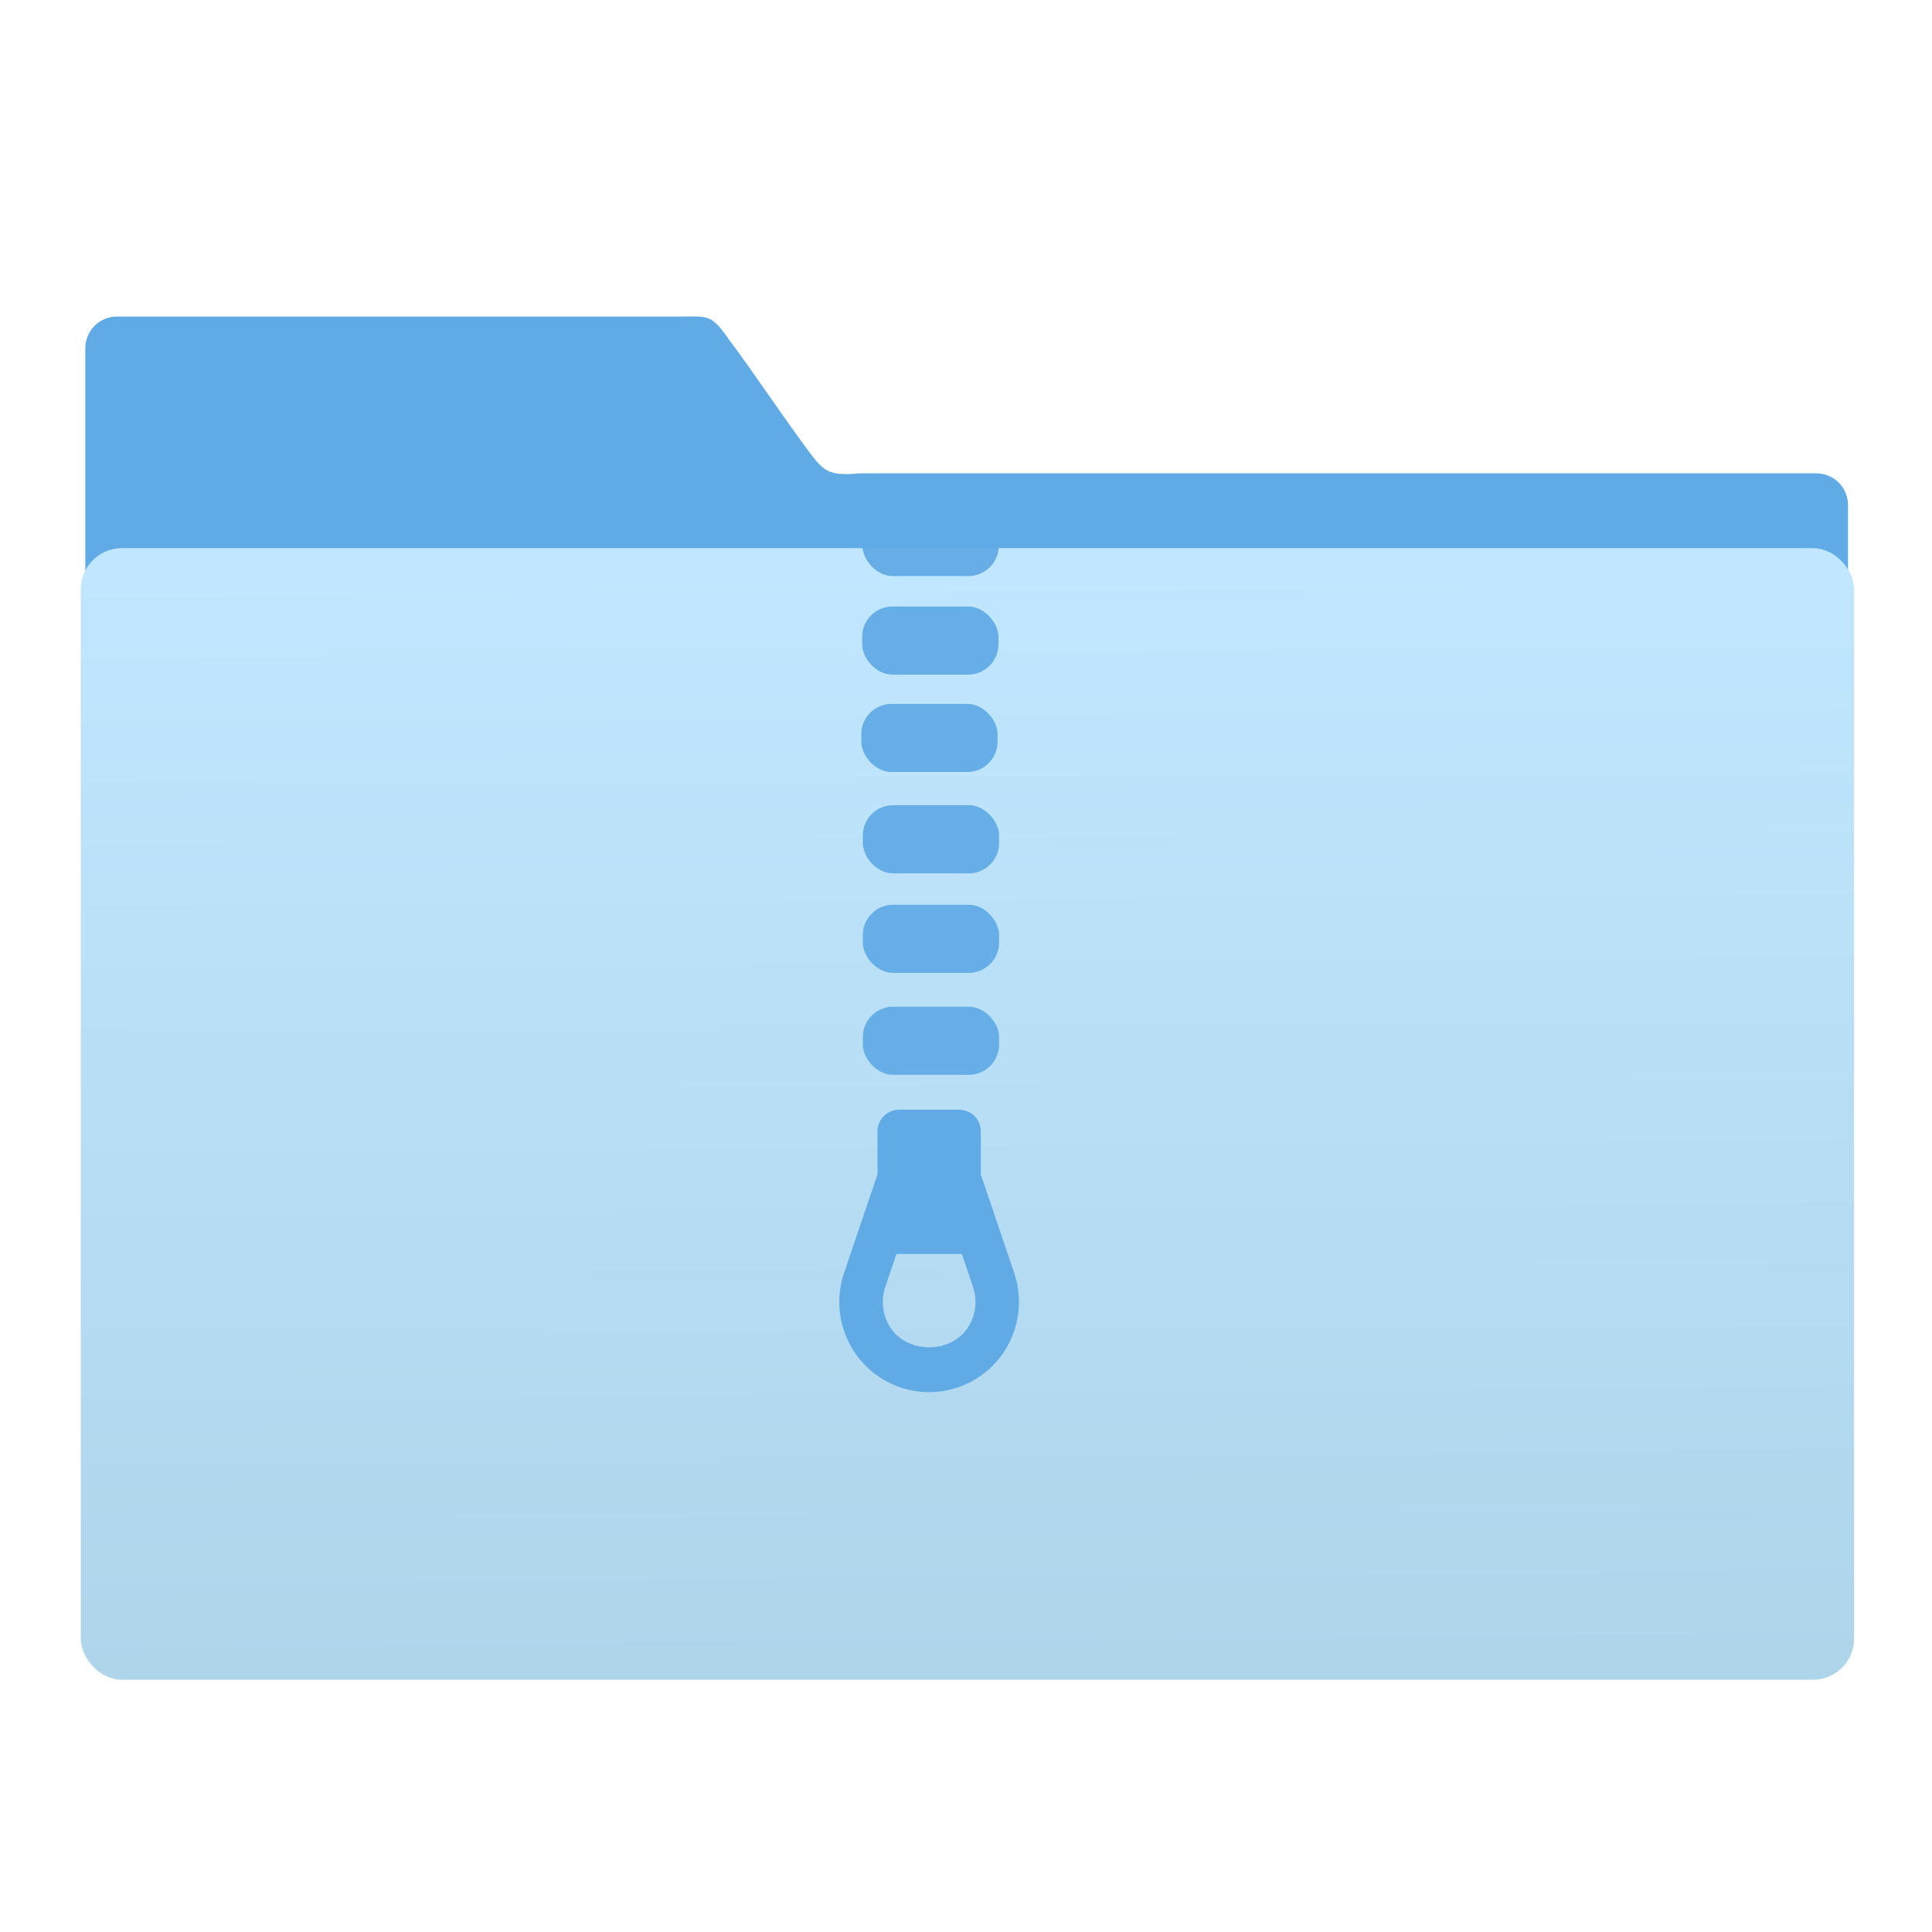 <?xml version="1.0" encoding="UTF-8" standalone="no"?>
<!-- Created with Inkscape (http://www.inkscape.org/) -->

<svg
   xmlns:osb="http://www.openswatchbook.org/uri/2009/osb"
   xmlns:dc="http://purl.org/dc/elements/1.1/"
   xmlns:cc="http://creativecommons.org/ns#"
   xmlns:rdf="http://www.w3.org/1999/02/22-rdf-syntax-ns#"
   xmlns:svg="http://www.w3.org/2000/svg"
   xmlns="http://www.w3.org/2000/svg"
   xmlns:xlink="http://www.w3.org/1999/xlink"
   xmlns:sodipodi="http://sodipodi.sourceforge.net/DTD/sodipodi-0.dtd"
   xmlns:inkscape="http://www.inkscape.org/namespaces/inkscape"
   width="64"
   height="64"
   id="svg5453"
   version="1.1"
   inkscape:version="0.91 r13725"
   sodipodi:docname="folder-tar.svg">
  <defs
     id="defs5455">
    <linearGradient
       inkscape:collect="always"
       xlink:href="#linearGradient4139"
       id="linearGradient4284-7"
       x1="-423.085"
       y1="519.482"
       x2="-424.982"
       y2="227.946"
       gradientUnits="userSpaceOnUse" />
    <linearGradient
       inkscape:collect="always"
       id="linearGradient4139">
      <stop
         style="stop-color:#afd5eb;stop-opacity:1"
         offset="0"
         id="stop4141" />
      <stop
         style="stop-color:#c0e7ff;stop-opacity:1"
         offset="1"
         id="stop4143" />
    </linearGradient>
    <linearGradient
       osb:paint="gradient"
       id="linearGradient4207">
      <stop
         id="stop3371"
         offset="0"
         style="stop-color:#3498db;stop-opacity:1;" />
      <stop
         id="stop3373"
         offset="1"
         style="stop-color:#3498db;stop-opacity:0;" />
    </linearGradient>
    <linearGradient
       inkscape:collect="always"
       xlink:href="#linearGradient4139"
       id="linearGradient4565"
       x1="-423.085"
       y1="519.482"
       x2="-424.982"
       y2="227.946"
       gradientUnits="userSpaceOnUse" />
  </defs>
  <sodipodi:namedview
     id="base"
     pagecolor="#8f8f8f"
     bordercolor="#666666"
     borderopacity="1.0"
     inkscape:pageopacity="0"
     inkscape:pageshadow="2"
     inkscape:zoom="6.0811183"
     inkscape:cx="1.6033504"
     inkscape:cy="28.356059"
     inkscape:document-units="px"
     inkscape:current-layer="g5246-7"
     showgrid="false"
     fit-margin-top="0"
     fit-margin-left="0"
     fit-margin-right="0"
     fit-margin-bottom="0"
     inkscape:window-width="1366"
     inkscape:window-height="630"
     inkscape:window-x="0"
     inkscape:window-y="36"
     inkscape:window-maximized="1"
     inkscape:showpageshadow="false"
     borderlayer="true"
     inkscape:snap-bbox="true"
     inkscape:snap-global="true"
     showguides="false">
    <sodipodi:guide
       position="6,58"
       orientation="52,0"
       id="guide4097" />
    <sodipodi:guide
       position="6,6"
       orientation="0,52"
       id="guide4099" />
    <sodipodi:guide
       position="58,6"
       orientation="-52,0"
       id="guide4101" />
    <sodipodi:guide
       position="58,58"
       orientation="0,-52"
       id="guide4103" />
    <sodipodi:guide
       position="3,61"
       orientation="58,0"
       id="guide4105" />
    <sodipodi:guide
       position="3,3"
       orientation="0,58"
       id="guide4107" />
    <sodipodi:guide
       position="61,3"
       orientation="-58,0"
       id="guide4109" />
    <sodipodi:guide
       position="61,61"
       orientation="0,-58"
       id="guide4111" />
    <inkscape:grid
       type="xygrid"
       id="grid4115" />
    <sodipodi:guide
       position="20,39"
       orientation="24,0"
       id="guide4129" />
    <sodipodi:guide
       position="20,15"
       orientation="0,24"
       id="guide4131" />
    <sodipodi:guide
       position="44,15"
       orientation="-24,0"
       id="guide4133" />
    <sodipodi:guide
       position="44,39"
       orientation="0,-24"
       id="guide4135" />
    <sodipodi:guide
       position="22,37"
       orientation="20,0"
       id="guide4137" />
    <sodipodi:guide
       position="22,17"
       orientation="0,20"
       id="guide4139" />
    <sodipodi:guide
       position="42,17"
       orientation="-20,0"
       id="guide4141" />
    <sodipodi:guide
       position="22,37"
       orientation="8,0"
       id="guide4187" />
    <sodipodi:guide
       position="30,37"
       orientation="0,-8"
       id="guide4193" />
    <sodipodi:guide
       position="26,17"
       orientation="0,12"
       id="guide4300" />
  </sodipodi:namedview>
  <g
     inkscape:label="Capa 1"
     inkscape:groupmode="layer"
     id="layer1"
     transform="translate(-384.571,-483.798)">
    <g
       transform="translate(547.694,-328.641)"
       id="layer1-1"
       inkscape:label="Capa 1">
      <g
         id="g4265"
         transform="matrix(0.126,0,0,0.126,-162.532,751.546)">
        <g
           transform="translate(673.228,402.741)"
           id="g5246-7">
          <g
             style="fill:#60aae5;fill-opacity:1;stroke:none;stroke-opacity:1"
             transform="matrix(4.175,0,0,4.168,-831.953,316.718)"
             id="layer1-7-5">
            <path
               sodipodi:nodetypes="scccssccccs"
               d="m 44.267,-36.699 c -1.108,0 -2,0.892 -2,2 l 0,38.729 111,0.24 0,-29.08 c 0,-1.108 -0.892,-2 -2,-2 l -60.174,0 c -2.039,0.18 -2.301,-0.09 -3.308,-1.435 -1.429,-1.912 -3.586,-5.145 -4.992,-7.01 -1.129,-1.633 -1.312,-1.443 -3.184,-1.443 z"
               inkscape:connector-curvature="0"
               id="rect8678-4-5-5"
               style="color:#000000;display:inline;overflow:visible;visibility:visible;fill:#60aae5;fill-opacity:1;fill-rule:nonzero;stroke:none;stroke-width:1;stroke-opacity:1;marker:none;enable-background:accumulate" />
            <g
               transform="matrix(1.899,0,0,1.902,-577.814,-974.732)"
               id="layer1-2"
               inkscape:label="Capa 1"
               style="fill:#60aae5;fill-opacity:1">
              <g
                 inkscape:label="Capa 1"
                 id="layer1-1-9"
                 transform="translate(547.694,-328.641)"
                 style="fill:#60aae5;fill-opacity:1">
                <g
                   transform="matrix(0.126,0,0,0.126,-162.532,751.546)"
                   id="g4265-3"
                   style="fill:#60aae5;fill-opacity:1" />
              </g>
            </g>
          </g>
          <rect
             ry="9.63"
             y="225.836"
             x="-655.495"
             height="295.129"
             width="463.847"
             id="rect4158-4"
             style="opacity:1;fill:url(#linearGradient4284-7);fill-opacity:1;stroke:url(#linearGradient4565);stroke-width:2.378;stroke-linecap:butt;stroke-linejoin:miter;stroke-miterlimit:4;stroke-dasharray:none;stroke-opacity:1" />
          <g
             transform="matrix(7.928,0,0,7.928,-3213.94,-3781.939)"
             id="layer1-3"
             inkscape:label="Capa 1" />
          <g
             transform="matrix(7.928,0,0,7.928,-4241.12,-3749.946)"
             id="layer1-6"
             inkscape:label="Capa 1">
            <g
               inkscape:label="Capa 1"
               id="layer1-1-5"
               transform="translate(547.694,-328.641)">
              <g
                 transform="matrix(0.126,0,0,0.126,-162.532,751.546)"
                 id="g4265-5">
                <g
                   id="g5246-7-3"
                   transform="translate(673.228,402.741)">
                  <g
                     style="fill:#60aae5;fill-opacity:1"
                     transform="matrix(-0.145,0,0,0.145,581.731,669.732)"
                     id="g10822-9-7-6">
                    <g
                       style="fill:#60aae5;fill-opacity:1"
                       id="g5043-0"
                       transform="matrix(-7.073,0,0,7.002,2712.232,-7878.291)">
                      <g
                         transform="matrix(0.118,0,0,0.118,-131.569,724.006)"
                         id="g6727-0"
                         style="fill:#60aae5;fill-opacity:1">
                        <g
                           style="fill:#60aae5;fill-opacity:1"
                           inkscape:label="Capa 1"
                           id="layer1-5"
                           transform="matrix(114.229,0,0,115.395,-52682.455,-59790.656)">
                          <g
                             style="fill:#60aae5;fill-opacity:1"
                             transform="matrix(1.526,0,0,1.526,376.499,-1040.174)"
                             id="g4414">
                            <g
                               style="fill:#60aae5;fill-opacity:1"
                               inkscape:label="Capa 1"
                               id="layer1-0"
                               transform="matrix(0.425,0,0,0.425,-116.824,804.062)">
                              <g
                                 style="fill:#60aae5;fill-opacity:1"
                                 id="layer1-7"
                                 inkscape:label="Capa 1"
                                 transform="translate(-0.717,0.017)">
                                <rect
                                   style="opacity:0.929;fill:#60aae5;fill-opacity:1;stroke:none;stroke-width:1.026;stroke-linecap:round;stroke-linejoin:round;stroke-miterlimit:4;stroke-dasharray:none;stroke-opacity:1"
                                   id="rect4199"
                                   width="4"
                                   height="2"
                                   x="407.361"
                                   y="504.892"
                                   ry="0.889" />
                                <rect
                                   style="opacity:0.929;fill:#60aae5;fill-opacity:1;stroke:none;stroke-width:1.026;stroke-linecap:round;stroke-linejoin:round;stroke-miterlimit:4;stroke-dasharray:none;stroke-opacity:1"
                                   id="rect4199-5"
                                   width="4"
                                   height="2"
                                   x="407.352"
                                   y="507.785"
                                   ry="0.889" />
                                <rect
                                   style="opacity:0.929;fill:#60aae5;fill-opacity:1;stroke:none;stroke-width:1.026;stroke-linecap:round;stroke-linejoin:round;stroke-miterlimit:4;stroke-dasharray:none;stroke-opacity:1"
                                   id="rect4199-5-3"
                                   width="4"
                                   height="2"
                                   x="407.327"
                                   y="510.643"
                                   ry="0.889" />
                                <rect
                                   style="opacity:0.929;fill:#60aae5;fill-opacity:1;stroke:none;stroke-width:1.026;stroke-linecap:round;stroke-linejoin:round;stroke-miterlimit:4;stroke-dasharray:none;stroke-opacity:1"
                                   id="rect4199-5-3-9"
                                   width="4"
                                   height="2"
                                   x="407.371"
                                   y="513.618"
                                   ry="0.889" />
                                <rect
                                   style="opacity:0.929;fill:#60aae5;fill-opacity:1;stroke:none;stroke-width:1.026;stroke-linecap:round;stroke-linejoin:round;stroke-miterlimit:4;stroke-dasharray:none;stroke-opacity:1"
                                   id="rect4199-5-3-9-2"
                                   width="4"
                                   height="2"
                                   x="407.371"
                                   y="516.54"
                                   ry="0.889" />
                              </g>
                              <rect
                                 style="opacity:0.929;fill:#60aae5;fill-opacity:1;stroke:none;stroke-width:1.026;stroke-linecap:round;stroke-linejoin:round;stroke-miterlimit:4;stroke-dasharray:none;stroke-opacity:1"
                                 id="rect4199-5-3-9-8"
                                 width="4"
                                 height="2"
                                 x="406.654"
                                 y="519.549"
                                 ry="0.889" />
                              <path
                                 inkscape:connector-curvature="0"
                                 d="m 410.118,524.472 0,-1.262 c 0,-0.352 -0.284,-0.637 -0.635,-0.637 l -1.763,0 c -0.35,0 -0.635,0.285 -0.635,0.637 l 0,1.262 -0.981,2.891 c -0.274,0.806 -0.143,1.701 0.352,2.395 0.494,0.693 1.296,1.106 2.145,1.106 0.849,0 1.651,-0.414 2.145,-1.106 0.494,-0.694 0.626,-1.589 0.352,-2.394 z m -0.41,4.54 c -0.509,0.714 -1.704,0.714 -2.213,0 -0.255,-0.358 -0.323,-0.82 -0.182,-1.236 l 0.329,-0.97 1.919,0 0.329,0.97 c 0.141,0.415 0.073,0.877 -0.182,1.235 z"
                                 id="path7"
                                 style="opacity:1;fill:#60aae5;fill-opacity:1"
                                 sodipodi:nodetypes="csssscccscccccccccc" />
                            </g>
                          </g>
                        </g>
                      </g>
                    </g>
                  </g>
                </g>
              </g>
            </g>
          </g>
        </g>
      </g>
    </g>
  </g>
</svg>
